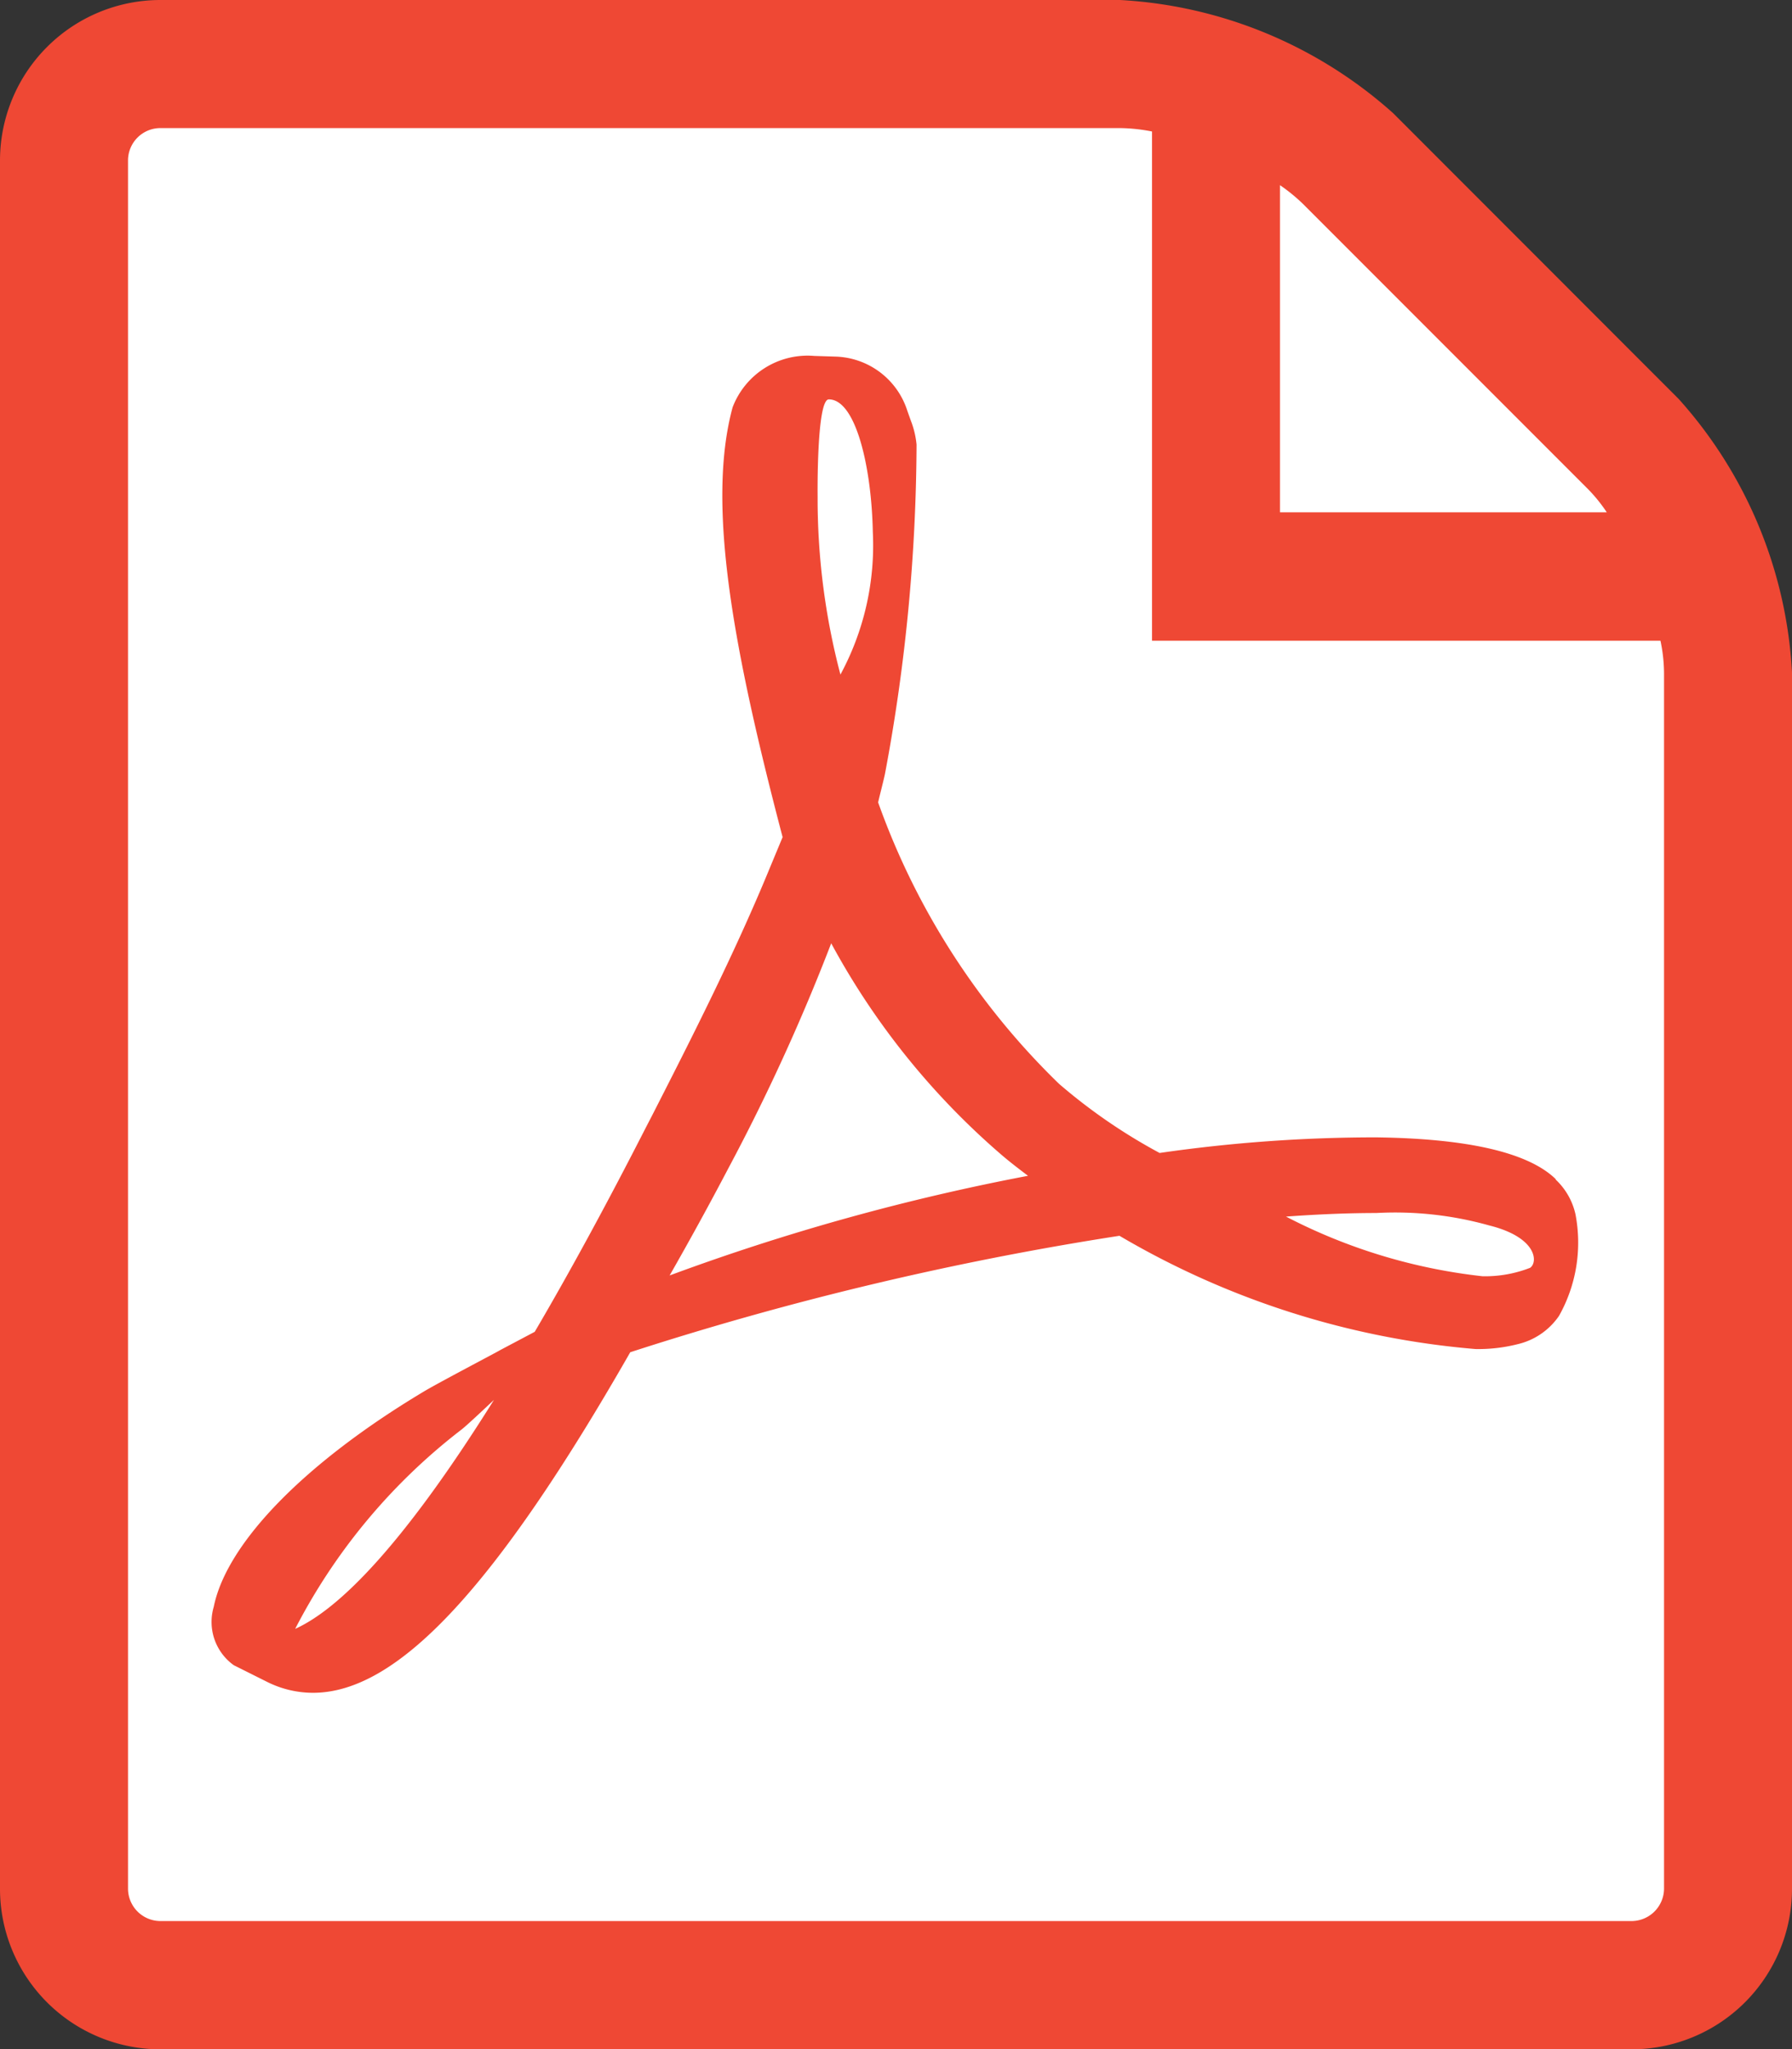<svg xmlns="http://www.w3.org/2000/svg" width="32.041" height="36.618" viewBox="0 0 32.041 36.618">
  <rect x="0" y="0" width="32.041" height="36.618" fill="#333333" stroke="none"/>
  <g id="pdf.icon" transform="translate(-32)">
    <path id="Tracciato_6763" data-name="Tracciato 6763" d="M62.017,7.132,56.91,2.023A7.973,7.973,0,0,0,52.026,0H34.861A2.869,2.869,0,0,0,32,2.861v30.9a2.869,2.869,0,0,0,2.861,2.861H61.18a2.869,2.869,0,0,0,2.861-2.861V12.015A7.947,7.947,0,0,0,62.017,7.132Z" fill="#ef4834"/>
    <path id="Tracciato_6764" data-name="Tracciato 6764" d="M91.464,63.469a.583.583,0,0,1-.572.572H64.572A.581.581,0,0,1,64,63.469v-30.9A.579.579,0,0,1,64.572,32H81.737a3.121,3.121,0,0,1,.572.061v9.1H91.4a2.859,2.859,0,0,1,.064.572V63.472Z" transform="translate(-29.711 -29.711)" fill="#fff"/>
    <path id="Tracciato_6765" data-name="Tracciato 6765" d="M108.717,105.255a2.213,2.213,0,0,1-.851.15,9.993,9.993,0,0,1-3.512-1.066c.594-.043,1.13-.064,1.616-.064a6.225,6.225,0,0,1,2.017.222c.865.215.873.665.73.758Zm-15.384.136c.343-.6.694-1.237,1.051-1.917a35.881,35.881,0,0,0,1.838-4.019,13.377,13.377,0,0,0,3.04,3.776c.15.129.308.25.479.379A39.933,39.933,0,0,0,93.333,105.391Zm2.846-15.656c.486,0,.765,1.22.787,2.372a4.853,4.853,0,0,1-.579,2.546,12.335,12.335,0,0,1-.408-3.183S95.958,89.735,96.179,89.735Zm-9.541,21.971a10.631,10.631,0,0,1,2.975-3.562c.1-.079.35-.315.579-.529C88.512,110.3,87.382,111.37,86.639,111.706Zm22.543-8.032c-.486-.479-1.573-.73-3.218-.751a27.008,27.008,0,0,0-3.869.279,9.984,9.984,0,0,1-1.8-1.237,13.15,13.15,0,0,1-3.233-5.028c.043-.186.086-.343.122-.508a32.356,32.356,0,0,0,.565-5.886,1.59,1.59,0,0,0-.1-.422l-.064-.179a1.391,1.391,0,0,0-1.273-.971l-.379-.012h-.007a1.435,1.435,0,0,0-1.466.918c-.472,1.738.014,4.327.894,7.681l-.229.551c-.629,1.531-1.416,3.075-2.11,4.434l-.093.179c-.73,1.43-1.395,2.646-2,3.676l-.622.329c-.043.029-1.109.586-1.359.737-2.117,1.266-3.525,2.7-3.758,3.848a.951.951,0,0,0,.358,1.044l.6.3a1.837,1.837,0,0,0,.817.193c1.509,0,3.261-1.874,5.672-6.086a56.407,56.407,0,0,1,8.747-2.081,15.009,15.009,0,0,0,6.365,2.024,2.855,2.855,0,0,0,.751-.086,1.236,1.236,0,0,0,.744-.508,2.673,2.673,0,0,0,.293-1.817,1.212,1.212,0,0,0-.358-.622Z" transform="translate(-49.36 -82.598)" fill="#ef4834"/>
    <path id="Tracciato_6766" data-name="Tracciato 6766" d="M357.514,51.708a2.817,2.817,0,0,1,.329.408H352V46.27a3.142,3.142,0,0,1,.408.332Z" transform="translate(-297.114 -42.961)" fill="#fff"/>
  </g>
</svg>
